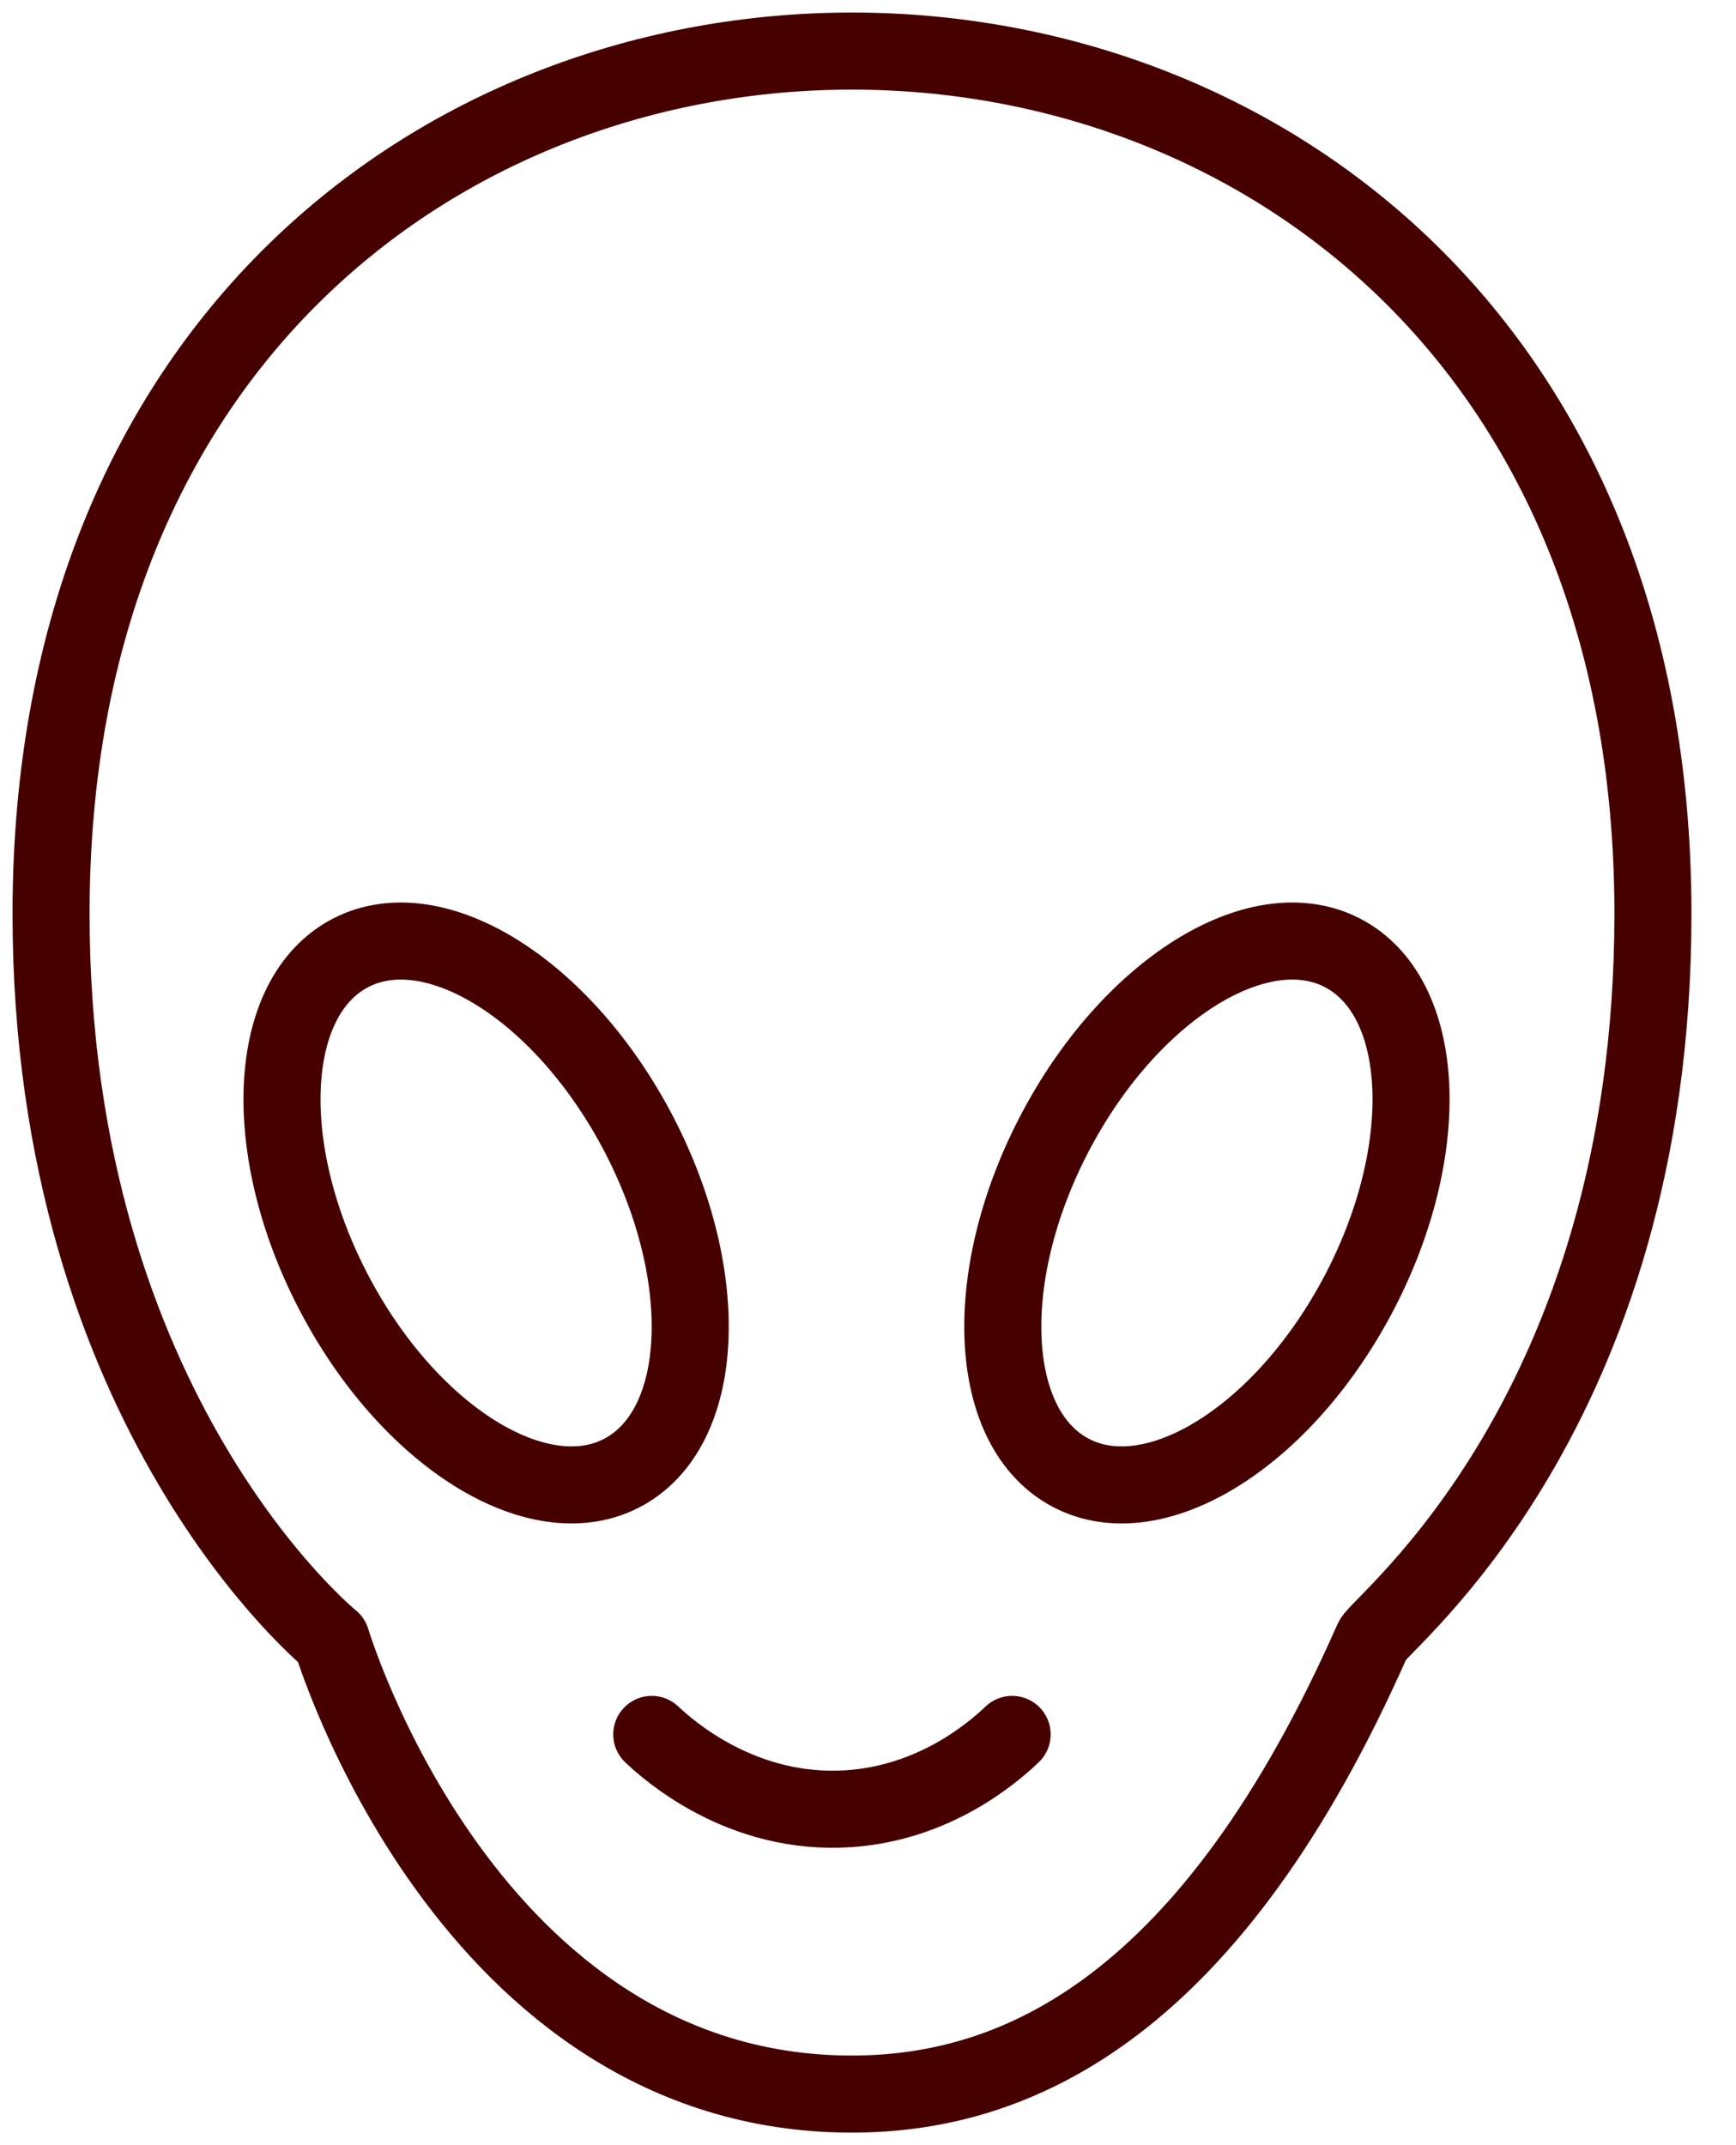 <svg width="34" height="42" viewBox="0 0 34 42" fill="none" xmlns="http://www.w3.org/2000/svg">
<path d="M12.765 33.958C13.089 34.264 14.526 35.55 16.615 35.413C18.31 35.301 19.446 34.316 19.823 33.958" stroke="#460000" stroke-width="1.509" stroke-miterlimit="10" stroke-linecap="round" stroke-linejoin="round"/>
<path d="M6.594 25.413C8.098 28.206 10.627 29.724 12.244 28.805C13.86 27.886 13.951 24.878 12.448 22.085C10.944 19.293 8.414 17.774 6.798 18.693C5.181 19.612 5.09 22.621 6.594 25.413Z" stroke="#460000" stroke-width="1.509" stroke-miterlimit="10"/>
<path d="M16.686 41C9.139 41 6.49 32.111 6.49 32.111C6.49 32.111 1 27.667 1 17.889C1 6.598 8.843 1 16.686 1C24.529 1 32.373 6.598 32.373 17.889C32.373 27.667 27.037 31.761 26.882 32.111C23.745 39.222 19.991 41 16.686 41Z" stroke="#460000" stroke-width="1.509" stroke-miterlimit="10" stroke-linecap="round" stroke-linejoin="round"/>
<path d="M26.565 25.413C25.061 28.206 22.531 29.724 20.915 28.805C19.298 27.886 19.207 24.878 20.711 22.085C22.215 19.293 24.744 17.774 26.361 18.693C27.977 19.612 28.069 22.621 26.565 25.413Z" stroke="#460000" stroke-width="1.509" stroke-miterlimit="10"/>
</svg>
